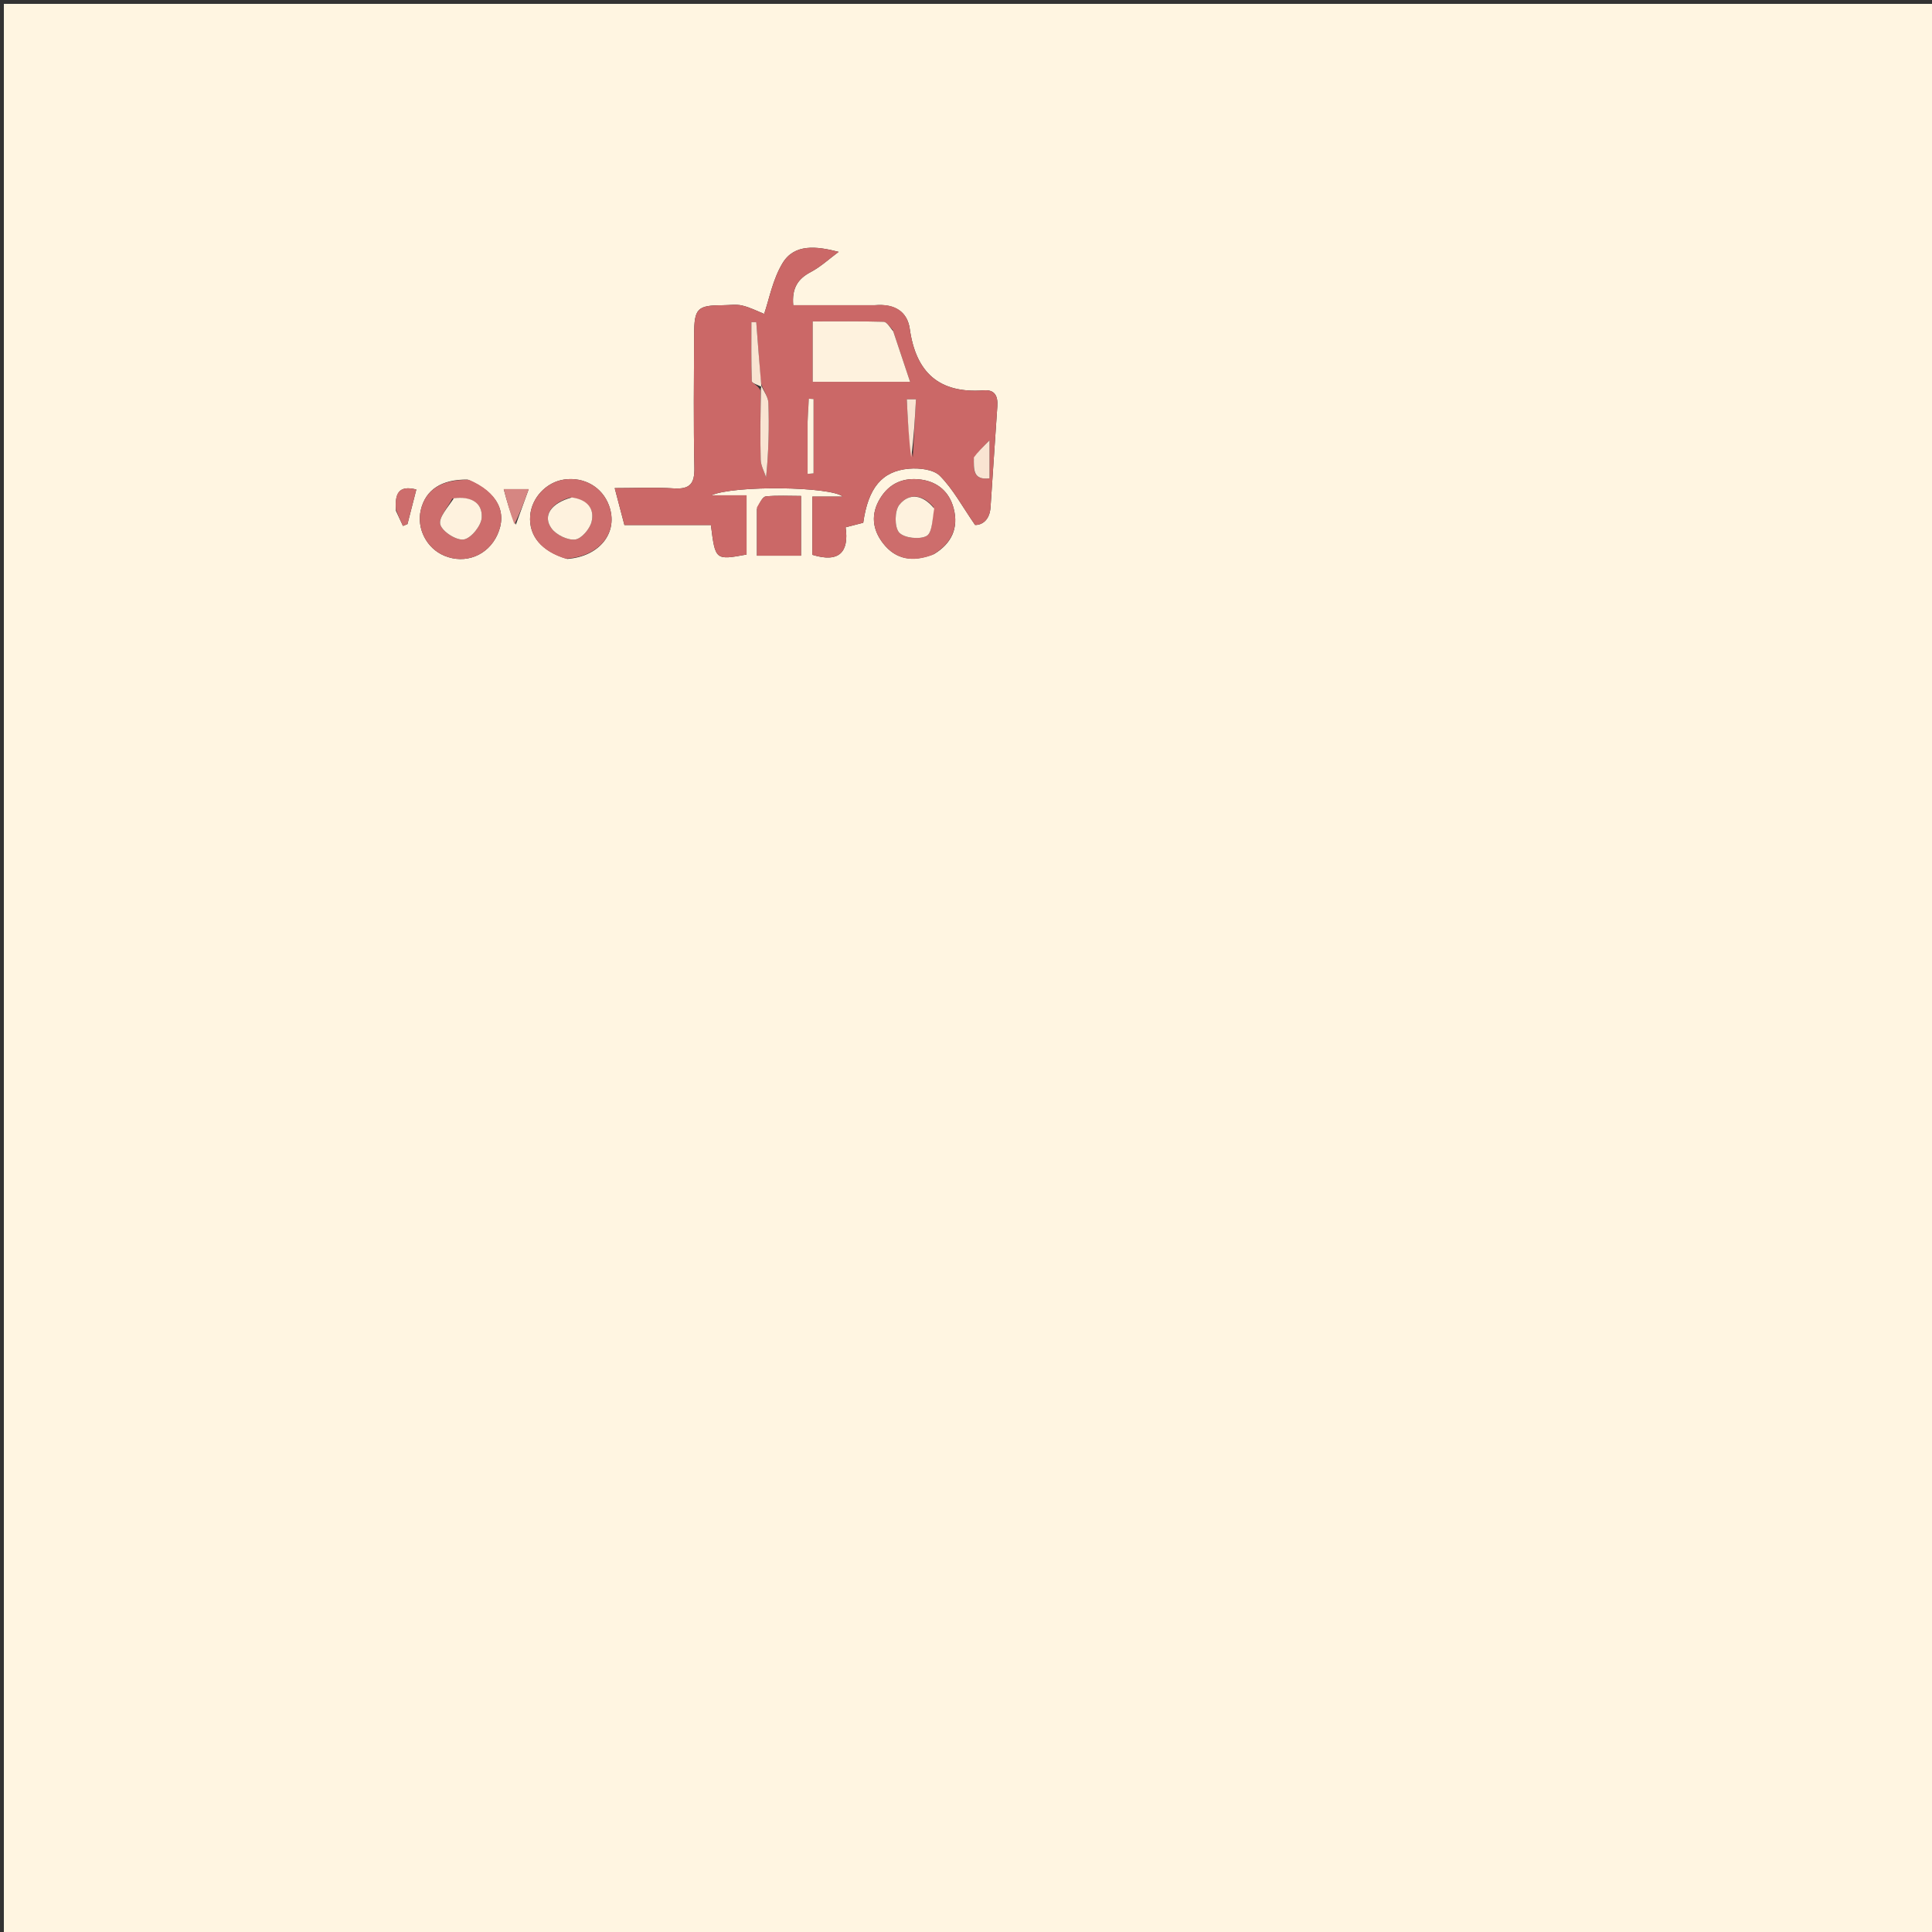 <svg version="1.1" id="Layer_1" xmlns="http://www.w3.org/2000/svg" xmlns:xlink="http://www.w3.org/1999/xlink" x="0px" y="0px"
	 width="100%" viewBox="0 0 500 500" enable-background="new 0 0 500 500" xml:space="preserve">
<rect x="0" y="0" width="500" height="500" fill="#333333" stroke="none"/>
<path fill="#FFF5E1" opacity="1" stroke="none" 
	d="
M282,501 
	C188,501 94.5,501 1,501 
	C1,334.333 1,167.667 1,1 
	C167.667,1 334.333,1 501,1 
	C501,167.667 501,334.333 501,501 
	C428.167,501 355.333,501 282,501 
M226.22,78.991 
	C219.264,78.991 212.308,78.991 205.287,78.991 
	C204.92,74.739 206.341,72.234 209.76,70.439 
	C212.385,69.062 214.629,66.959 217.042,65.179 
	C211.251,63.687 205.588,63.061 202.537,68.083 
	C199.97,72.31 199.043,77.533 197.763,81.234 
	C196.007,80.541 194.095,79.538 192.06,79.065 
	C190.479,78.698 188.744,78.987 187.078,78.992 
	C180.494,79.013 179.667,79.79 179.638,86.516 
	C179.59,98.014 179.461,109.516 179.707,121.009 
	C179.796,125.129 178.6,126.671 174.379,126.397 
	C169.36,126.071 164.303,126.32 159.084,126.32 
	C160.048,129.986 160.76,132.689 161.598,135.875 
	C165.268,135.875 169.071,135.875 172.875,135.875 
	C176.619,135.875 180.364,135.875 183.982,135.875 
	C185.121,144.993 185.121,144.993 193.21,143.512 
	C193.21,138.614 193.21,133.684 193.21,128.191 
	C190.402,128.191 187.83,128.191 184.058,128.191 
	C190.051,125.518 215.096,125.91 218.109,128.519 
	C215.142,128.519 212.597,128.519 210.235,128.519 
	C210.235,133.838 210.235,138.767 210.235,143.585 
	C217.251,145.757 219.751,142.797 218.845,136.464 
	C220.741,135.976 222.126,135.619 223.402,135.29 
	C224.678,126.296 228.214,121.884 235.297,121.295 
	C237.942,121.074 241.597,121.482 243.242,123.14 
	C246.647,126.572 249.013,131.035 252.351,135.86 
	C254.117,135.901 256.114,134.642 256.345,131.321 
	C256.95,122.61 257.492,113.894 258.106,105.183 
	C258.289,102.601 257.535,100.798 254.623,101.018 
	C243.061,101.892 237.038,96.438 235.445,85.097 
	C234.844,80.824 231.762,78.508 226.22,78.991 
M146.804,144.658 
	C155.278,144.026 160.176,137.712 157.584,130.761 
	C155.83,126.058 151.195,123.379 146.046,124.094 
	C141.392,124.741 137.538,128.854 137.204,133.531 
	C136.839,138.644 140.072,142.668 146.804,144.658 
M241.728,143.399 
	C246.261,140.675 248.14,136.657 246.808,131.571 
	C245.711,127.383 242.774,124.721 238.379,124.117 
	C233.86,123.495 230.18,125.036 227.762,129.016 
	C225.321,133.032 225.746,137.025 228.549,140.621 
	C231.826,144.825 236.165,145.578 241.728,143.399 
M121.013,124.116 
	C114.302,124.013 110.124,126.733 108.899,132.003 
	C107.783,136.801 110.423,141.921 114.995,143.824 
	C120.431,146.086 126.281,143.764 128.732,138.371 
	C131.352,132.606 128.777,127.368 121.013,124.116 
M195.895,131.762 
	C195.895,135.7 195.895,139.639 195.895,143.81 
	C199.996,143.81 203.544,143.81 207.304,143.81 
	C207.304,138.614 207.304,133.714 207.304,128.353 
	C204.103,128.353 201.137,128.172 198.219,128.467 
	C197.375,128.552 196.669,130.006 195.895,131.762 
M102.461,132.197 
	C103.07,133.504 103.679,134.811 104.288,136.117 
	C104.677,135.954 105.065,135.791 105.454,135.628 
	C106.207,132.69 106.96,129.751 107.747,126.682 
	C103.123,125.5 102.152,127.773 102.461,132.197 
M133.498,135.794 
	C134.574,132.819 135.651,129.843 136.83,126.586 
	C134.433,126.586 132.465,126.586 130.365,126.586 
	C131.243,129.872 132.006,132.723 133.498,135.794 
z"/>
<path fill="#CB6867" opacity="1" stroke="none" 
	d="
M226.679,78.992 
	C231.762,78.508 234.844,80.824 235.445,85.097 
	C237.038,96.438 243.061,101.892 254.623,101.018 
	C257.535,100.798 258.289,102.601 258.106,105.183 
	C257.492,113.894 256.95,122.61 256.345,131.321 
	C256.114,134.642 254.117,135.901 252.351,135.86 
	C249.013,131.035 246.647,126.572 243.242,123.14 
	C241.597,121.482 237.942,121.074 235.297,121.295 
	C228.214,121.884 224.678,126.296 223.402,135.29 
	C222.126,135.619 220.741,135.976 218.845,136.464 
	C219.751,142.797 217.251,145.757 210.235,143.585 
	C210.235,138.767 210.235,133.838 210.235,128.519 
	C212.597,128.519 215.142,128.519 218.109,128.519 
	C215.096,125.91 190.051,125.518 184.058,128.191 
	C187.83,128.191 190.402,128.191 193.21,128.191 
	C193.21,133.684 193.21,138.614 193.21,143.512 
	C185.121,144.993 185.121,144.993 183.982,135.875 
	C180.364,135.875 176.619,135.875 172.875,135.875 
	C169.071,135.875 165.268,135.875 161.598,135.875 
	C160.76,132.689 160.048,129.986 159.084,126.32 
	C164.303,126.32 169.36,126.071 174.379,126.397 
	C178.6,126.671 179.796,125.129 179.707,121.009 
	C179.461,109.516 179.59,98.014 179.638,86.516 
	C179.667,79.79 180.494,79.013 187.078,78.992 
	C188.744,78.987 190.479,78.698 192.06,79.065 
	C194.095,79.538 196.007,80.541 197.763,81.234 
	C199.043,77.533 199.97,72.31 202.537,68.083 
	C205.588,63.061 211.251,63.687 217.042,65.179 
	C214.629,66.959 212.385,69.062 209.76,70.439 
	C206.341,72.234 204.92,74.739 205.287,78.991 
	C212.308,78.991 219.264,78.991 226.679,78.992 
M196.911,99.107 
	C196.514,93.86 196.117,88.612 195.72,83.365 
	C195.3,83.368 194.88,83.372 194.46,83.376 
	C194.46,88.463 194.39,93.552 194.567,98.633 
	C194.585,99.148 196.089,99.612 196.815,101.021 
	C196.81,107.004 196.707,112.99 196.866,118.968 
	C196.907,120.501 197.774,122.013 198.262,123.534 
	C198.948,116.797 199.063,110.528 198.864,104.27 
	C198.817,102.797 197.714,101.358 196.911,99.107 
M231.05,85.366 
	C230.266,84.639 229.5,83.305 228.695,83.282 
	C222.602,83.105 216.502,83.185 210.333,83.185 
	C210.333,88.785 210.333,93.701 210.333,98.815 
	C218.689,98.815 226.741,98.815 235.531,98.815 
	C234.01,94.263 232.655,90.204 231.05,85.366 
M252.022,118.795 
	C252.013,121.472 251.768,124.34 256.084,123.787 
	C256.084,120.958 256.084,118.306 256.084,113.967 
	C254.012,116.03 253.029,117.009 252.022,118.795 
M209.009,109.63 
	C209.009,113.968 209.009,118.306 209.009,122.644 
	C209.521,122.596 210.034,122.549 210.547,122.501 
	C210.547,116.092 210.547,109.683 210.547,103.274 
	C210.139,103.247 209.73,103.22 209.321,103.193 
	C209.217,105.023 209.113,106.854 209.009,109.63 
M236.229,118.311 
	C236.504,113.32 236.78,108.33 237.055,103.339 
	C236.263,103.338 235.471,103.337 234.678,103.335 
	C234.921,108.353 235.165,113.371 236.229,118.311 
z"/>
<path fill="#CD6D6C" opacity="1" stroke="none" 
	d="
M146.421,144.592 
	C140.072,142.668 136.839,138.644 137.204,133.531 
	C137.538,128.854 141.392,124.741 146.046,124.094 
	C151.195,123.379 155.83,126.058 157.584,130.761 
	C160.176,137.712 155.278,144.026 146.421,144.592 
M147.579,128.731 
	C142.574,130.186 140.344,133.53 142.765,136.792 
	C143.989,138.441 146.914,139.859 148.859,139.625 
	C150.492,139.429 152.646,136.891 153.101,135.03 
	C153.919,131.69 152.062,129.293 147.579,128.731 
z"/>
<path fill="#CD6D6C" opacity="1" stroke="none" 
	d="
M241.391,143.579 
	C236.165,145.578 231.826,144.825 228.549,140.621 
	C225.746,137.025 225.321,133.032 227.762,129.016 
	C230.18,125.036 233.86,123.495 238.379,124.117 
	C242.774,124.721 245.711,127.383 246.808,131.571 
	C248.14,136.657 246.261,140.675 241.391,143.579 
M241.605,131.233 
	C238.854,127.988 235.332,127.473 232.773,130.605 
	C231.509,132.153 231.45,136.381 232.683,137.801 
	C233.929,139.234 237.995,139.696 239.798,138.708 
	C241.29,137.891 241.286,134.342 241.605,131.233 
z"/>
<path fill="#CD6D6C" opacity="1" stroke="none" 
	d="
M121.405,124.19 
	C128.777,127.368 131.352,132.606 128.732,138.371 
	C126.281,143.764 120.431,146.086 114.995,143.824 
	C110.423,141.921 107.783,136.801 108.899,132.003 
	C110.124,126.733 114.302,124.013 121.405,124.19 
M117.058,129.045 
	C115.903,131.321 113.437,133.978 113.957,135.768 
	C114.493,137.613 118.16,139.932 120.045,139.613 
	C121.938,139.292 124.55,136.044 124.669,133.955 
	C124.895,129.969 121.767,128.395 117.058,129.045 
z"/>
<path fill="#CB6867" opacity="1" stroke="none" 
	d="
M195.898,131.297 
	C196.669,130.006 197.375,128.552 198.219,128.467 
	C201.137,128.172 204.103,128.353 207.304,128.353 
	C207.304,133.714 207.304,138.614 207.304,143.81 
	C203.544,143.81 199.996,143.81 195.895,143.81 
	C195.895,139.639 195.895,135.7 195.898,131.297 
z"/>
<path fill="#CD6D6C" opacity="1" stroke="none" 
	d="
M102.459,131.799 
	C102.152,127.773 103.123,125.5 107.747,126.682 
	C106.96,129.751 106.207,132.69 105.454,135.628 
	C105.065,135.791 104.677,135.954 104.288,136.117 
	C103.679,134.811 103.07,133.504 102.459,131.799 
z"/>
<path fill="#D68682" opacity="1" stroke="none" 
	d="
M133.133,135.684 
	C132.006,132.723 131.243,129.872 130.365,126.586 
	C132.465,126.586 134.433,126.586 136.83,126.586 
	C135.651,129.843 134.574,132.819 133.133,135.684 
z"/>
<path fill="#FEF2DE" opacity="1" stroke="none" 
	d="
M231.174,85.755 
	C232.655,90.204 234.01,94.263 235.531,98.815 
	C226.741,98.815 218.689,98.815 210.333,98.815 
	C210.333,93.701 210.333,88.785 210.333,83.185 
	C216.502,83.185 222.602,83.105 228.695,83.282 
	C229.5,83.305 230.266,84.639 231.174,85.755 
z"/>
<path fill="#F9E4D2" opacity="1" stroke="none" 
	d="
M197.097,99.903 
	C197.714,101.358 198.817,102.797 198.864,104.27 
	C199.063,110.528 198.948,116.797 198.262,123.534 
	C197.774,122.013 196.907,120.501 196.866,118.968 
	C196.707,112.99 196.81,107.004 196.908,100.511 
	C197,100.001 197.097,99.903 197.097,99.903 
z"/>
<path fill="#F9E4D2" opacity="1" stroke="none" 
	d="
M252.034,118.392 
	C253.029,117.009 254.012,116.03 256.084,113.967 
	C256.084,118.306 256.084,120.958 256.084,123.787 
	C251.768,124.34 252.013,121.472 252.034,118.392 
z"/>
<path fill="#FFF5E1" opacity="1" stroke="none" 
	d="
M209.009,109.157 
	C209.113,106.854 209.217,105.023 209.321,103.193 
	C209.73,103.22 210.139,103.247 210.547,103.274 
	C210.547,109.683 210.547,116.092 210.547,122.501 
	C210.034,122.549 209.521,122.596 209.009,122.644 
	C209.009,118.306 209.009,113.968 209.009,109.157 
z"/>
<path fill="#F9E4D2" opacity="1" stroke="none" 
	d="
M196.952,100.051 
	C196.089,99.612 194.585,99.148 194.567,98.633 
	C194.39,93.552 194.46,88.463 194.46,83.376 
	C194.88,83.372 195.3,83.368 195.72,83.365 
	C196.117,88.612 196.514,93.86 197.004,99.505 
	C197.097,99.903 197,100.001 196.952,100.051 
z"/>
<path fill="#F9E4D2" opacity="1" stroke="none" 
	d="
M235.818,118.35 
	C235.165,113.371 234.921,108.353 234.678,103.335 
	C235.471,103.337 236.263,103.338 237.055,103.339 
	C236.78,108.33 236.504,113.32 235.818,118.35 
z"/>
<path fill="#FEF2DE" opacity="1" stroke="none" 
	d="
M147.993,128.74 
	C152.062,129.293 153.919,131.69 153.101,135.03 
	C152.646,136.891 150.492,139.429 148.859,139.625 
	C146.914,139.859 143.989,138.441 142.765,136.792 
	C140.344,133.53 142.574,130.186 147.993,128.74 
z"/>
<path fill="#FEF2DE" opacity="1" stroke="none" 
	d="
M241.775,131.618 
	C241.286,134.342 241.29,137.891 239.798,138.708 
	C237.995,139.696 233.929,139.234 232.683,137.801 
	C231.45,136.381 231.509,132.153 232.773,130.605 
	C235.332,127.473 238.854,127.988 241.775,131.618 
z"/>
<path fill="#FEF2DE" opacity="1" stroke="none" 
	d="
M117.45,128.947 
	C121.767,128.395 124.895,129.969 124.669,133.955 
	C124.55,136.044 121.938,139.292 120.045,139.613 
	C118.16,139.932 114.493,137.613 113.957,135.768 
	C113.437,133.978 115.903,131.321 117.45,128.947 
z"/>
</svg>